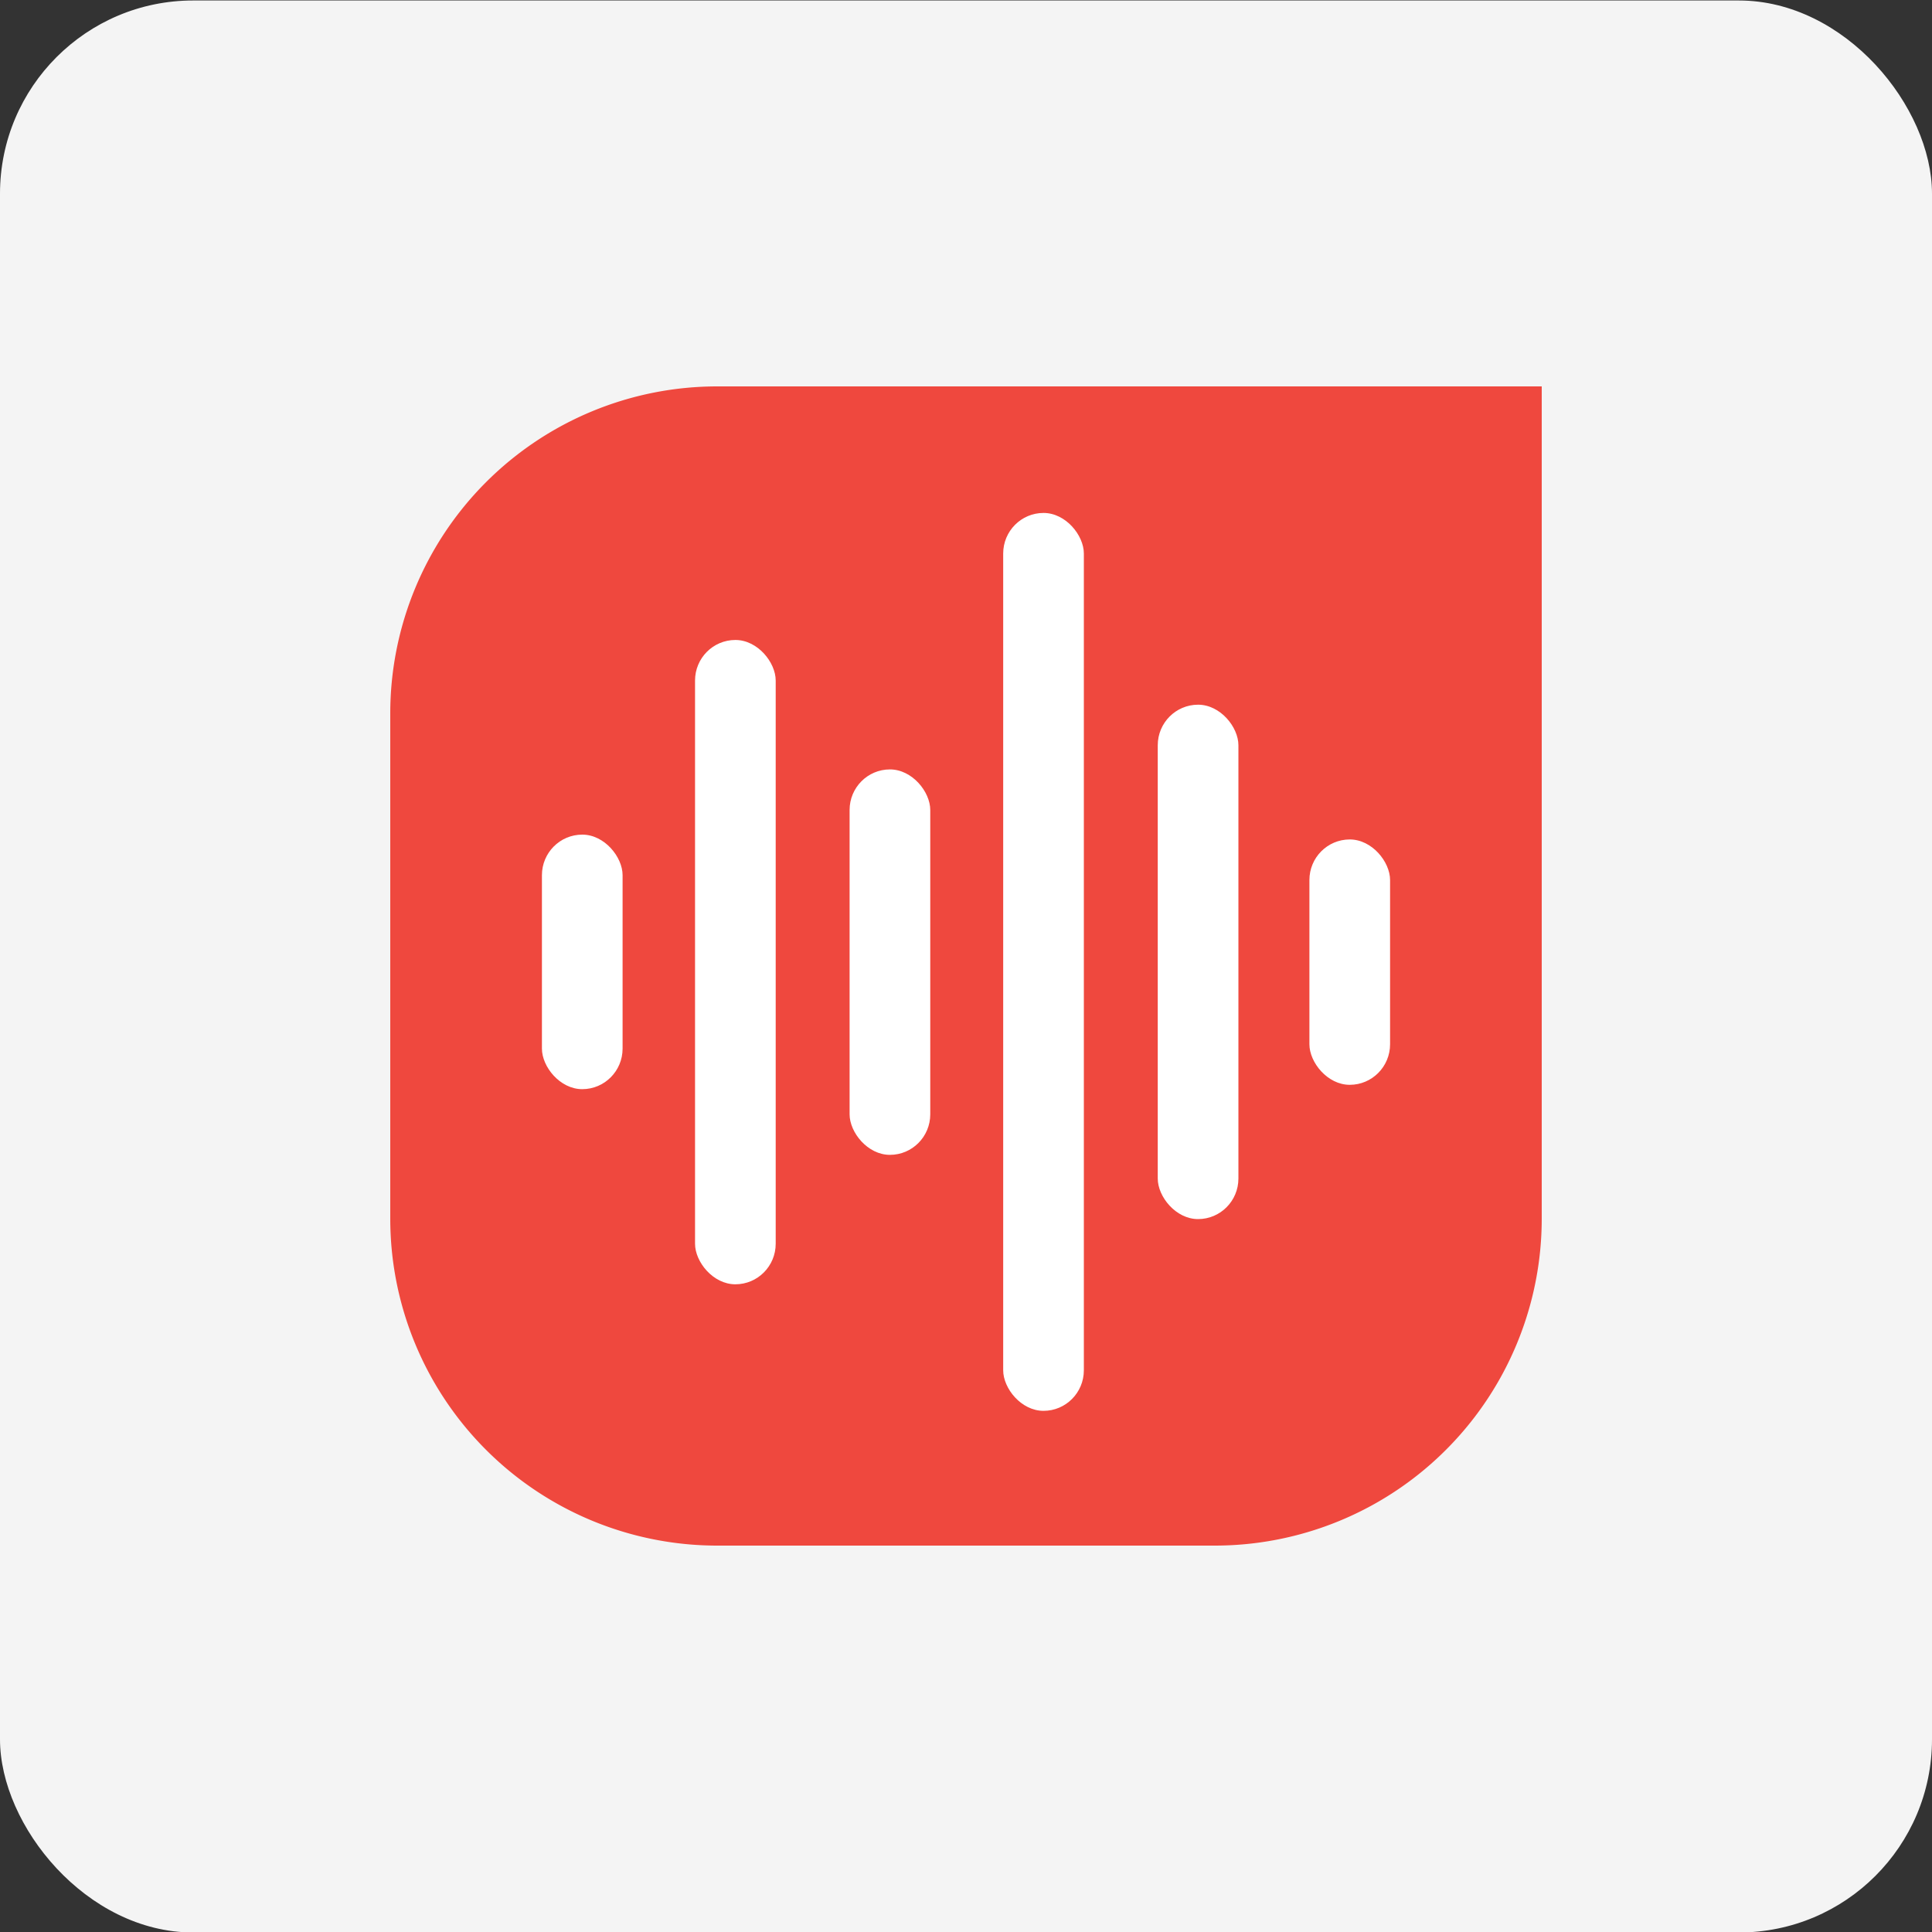 <svg id="design" xmlns="http://www.w3.org/2000/svg" viewBox="0 0 40 40"><rect x="0" y="0" width="40" height="40" fill="#333333" stroke="none"/><defs><style>.cls-1{fill:#f4f4f4;}.cls-2{fill:#ef483e;}.cls-3{fill:#fff;}</style></defs><rect class="cls-1" y="0.01" width="40" height="40" rx="4"/><path class="cls-2" d="M14.85,8H31.92a0,0,0,0,1,0,0V25.23A6.77,6.77,0,0,1,25.15,32H14.85a6.77,6.77,0,0,1-6.77-6.77V14.77A6.77,6.77,0,0,1,14.85,8Z"/><rect class="cls-3" x="11.22" y="17.28" width="1.67" height="5.27" rx="0.84"/><rect class="cls-3" x="27.11" y="17.38" width="1.67" height="5.08" rx="0.84"/><rect class="cls-3" x="17.59" y="15.93" width="1.67" height="7.98" rx="0.84"/><rect class="cls-3" x="23.97" y="14.59" width="1.67" height="10.65" rx="0.84"/><rect class="cls-3" x="20.77" y="10.62" width="1.67" height="18.59" rx="0.84"/><rect class="cls-3" x="14.39" y="13.25" width="1.67" height="13.34" rx="0.84"/></svg>